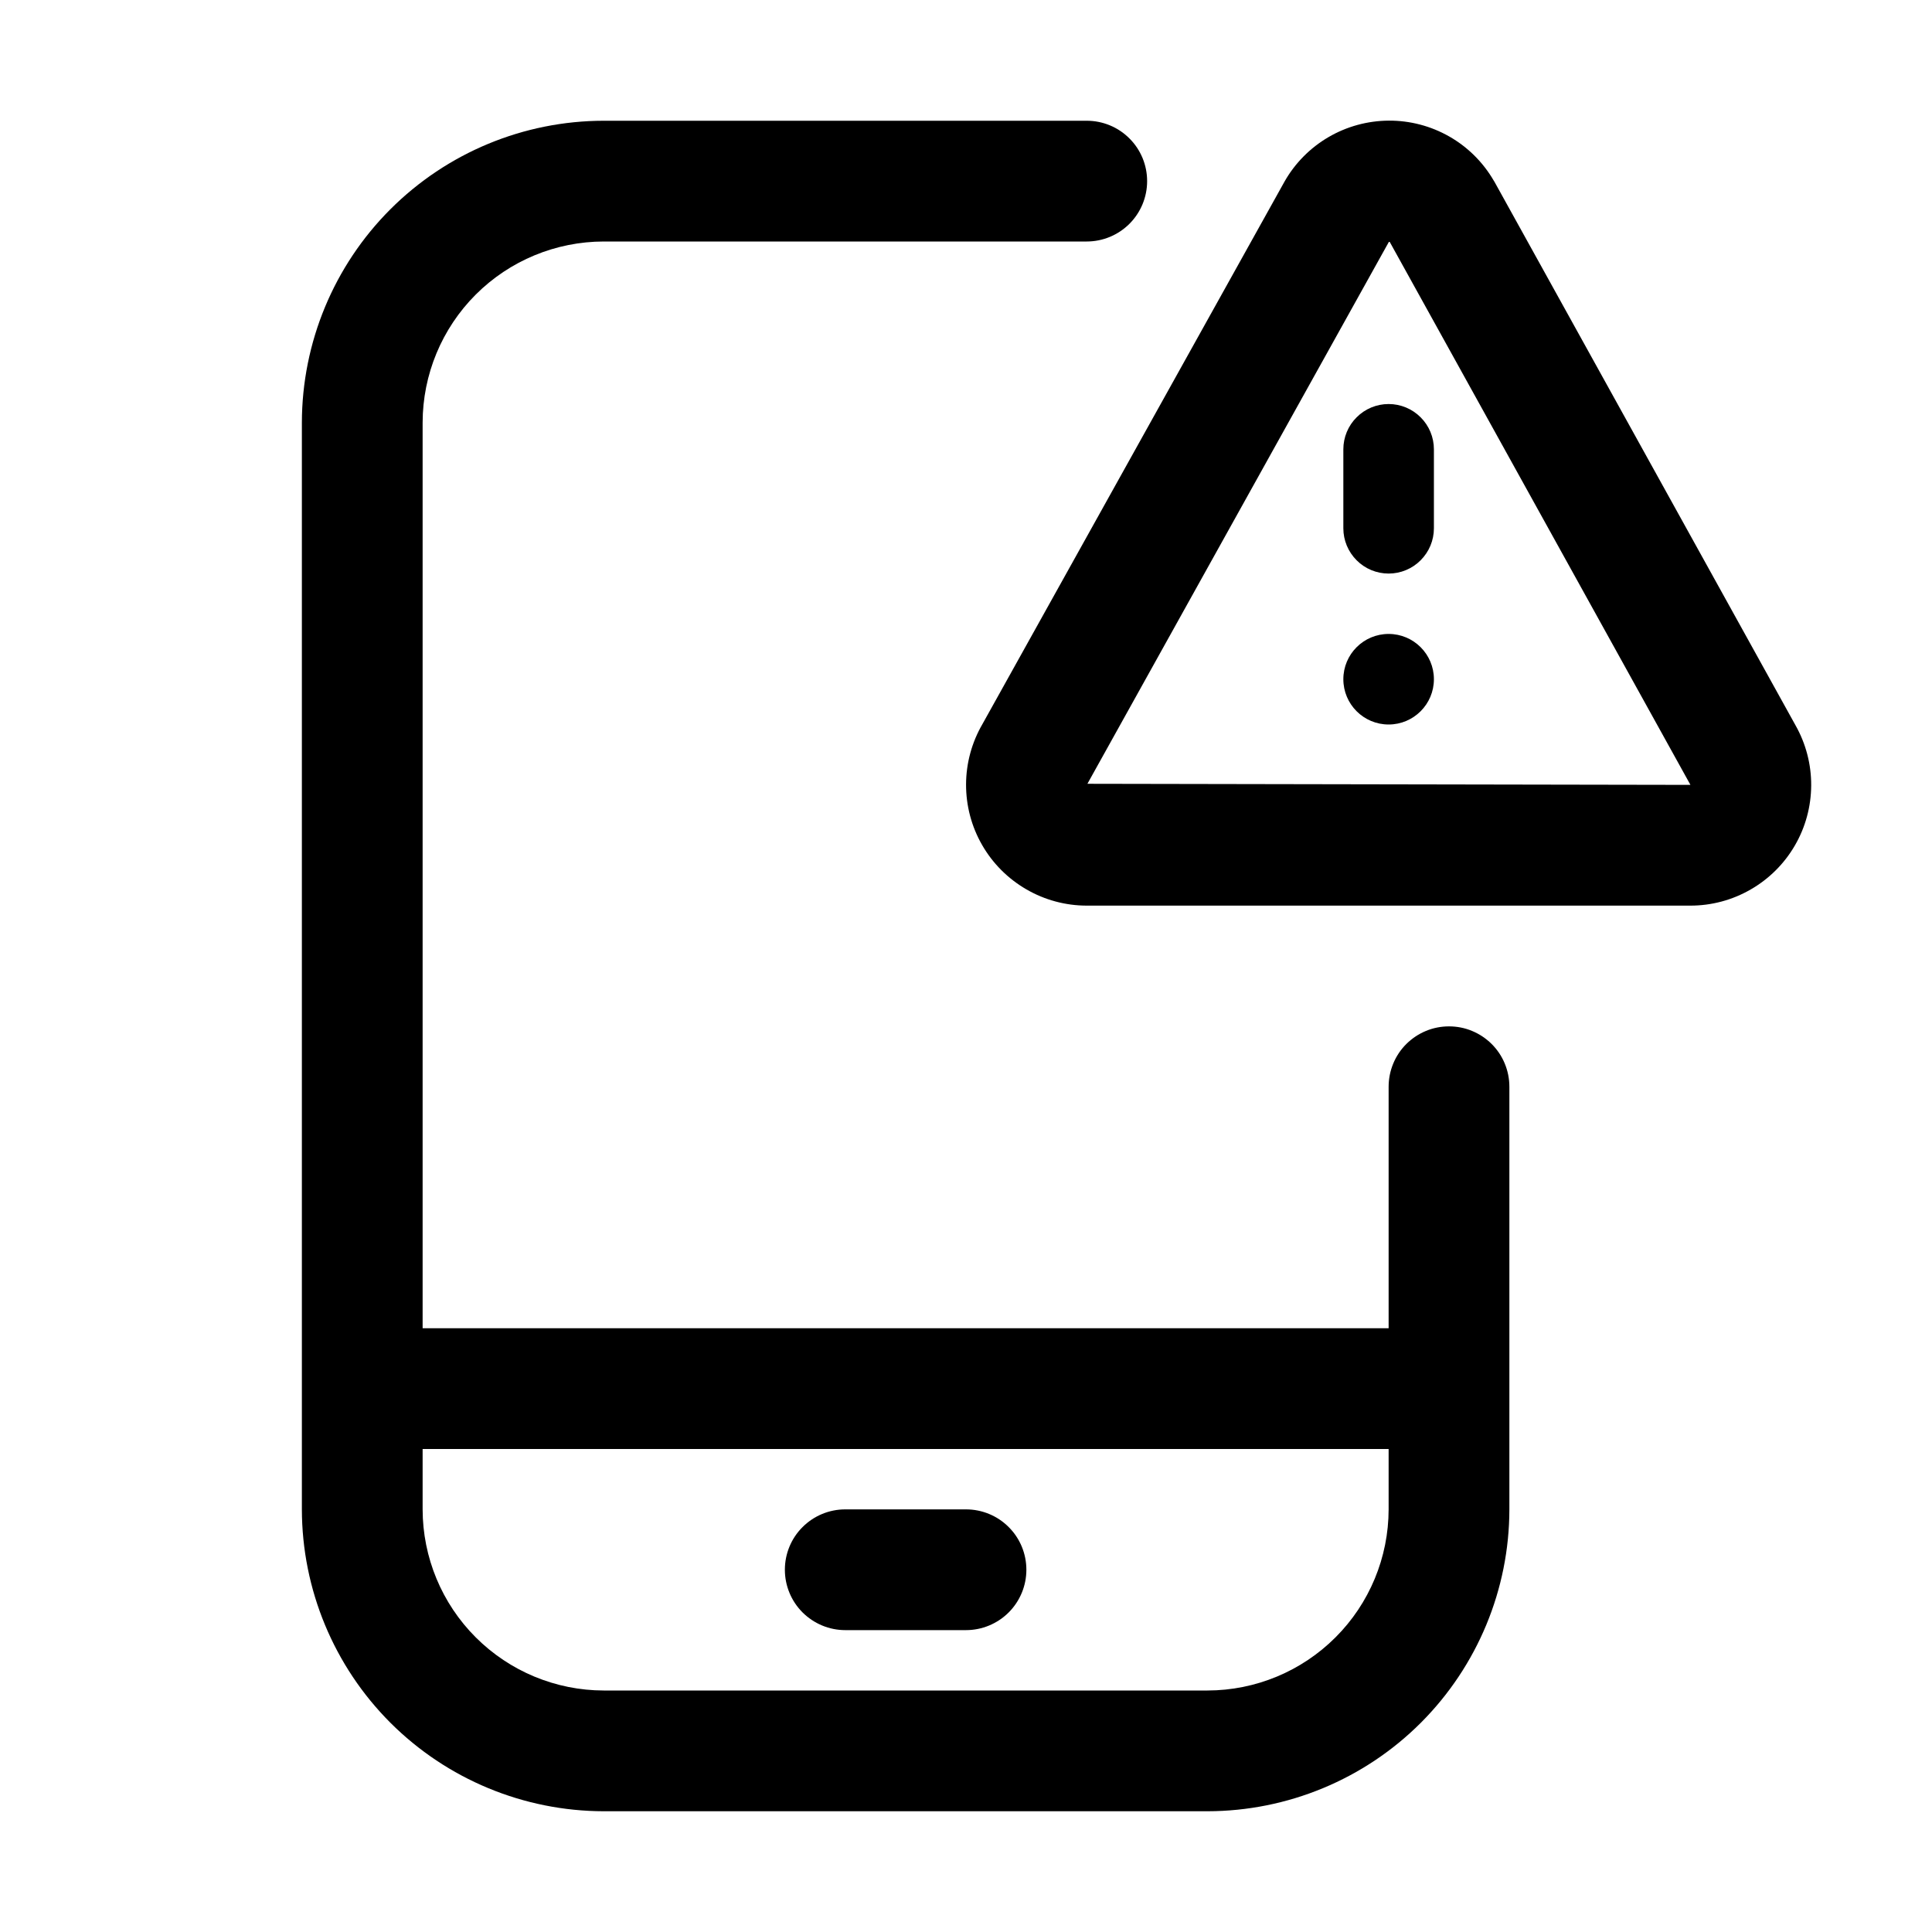 <svg width="32" height="32" viewBox="0 0 32 32" fill="none" xmlns="http://www.w3.org/2000/svg">
<path d="M14 27H16C16.265 27 16.52 26.894 16.707 26.707C16.895 26.519 17 26.265 17 26C17 25.734 16.895 25.48 16.707 25.293C16.52 25.105 16.265 25 16 25H14C13.735 25 13.481 25.105 13.293 25.293C13.105 25.48 13 25.734 13 26C13 26.265 13.105 26.519 13.293 26.707C13.481 26.894 13.735 27 14 27Z" fill="black"/>
<path d="M24 17C23.869 17 23.739 17.025 23.617 17.076C23.496 17.126 23.386 17.2 23.293 17.292C23.2 17.385 23.126 17.495 23.076 17.617C23.026 17.738 23 17.868 23 18V22H7V7C7.001 6.204 7.317 5.442 7.88 4.879C8.442 4.317 9.205 4.001 10 4H18C18.265 4 18.52 3.894 18.707 3.707C18.895 3.519 19 3.265 19 3C19 2.734 18.895 2.48 18.707 2.293C18.52 2.105 18.265 2 18 2H10C8.675 2.001 7.404 2.528 6.466 3.466C5.529 4.403 5.002 5.674 5 7V25C5.002 26.325 5.529 27.596 6.466 28.534C7.404 29.471 8.675 29.998 10 30H20C21.326 29.998 22.597 29.471 23.534 28.534C24.471 27.596 24.999 26.325 25 25V18C25 17.868 24.974 17.738 24.924 17.617C24.874 17.495 24.8 17.385 24.707 17.292C24.614 17.2 24.504 17.126 24.383 17.076C24.262 17.025 24.131 17 24 17ZM23 25C22.999 25.795 22.683 26.558 22.12 27.12C21.558 27.682 20.796 27.999 20 28H10C9.205 27.999 8.442 27.682 7.88 27.12C7.317 26.558 7.001 25.795 7 25V24H23V25Z" fill="black"/>
<path d="M22.25 7.442V8.75C22.25 8.949 22.329 9.139 22.47 9.28C22.61 9.421 22.801 9.5 23 9.5C23.199 9.5 23.39 9.421 23.53 9.28C23.671 9.139 23.75 8.949 23.75 8.75V7.442C23.75 7.243 23.671 7.052 23.53 6.912C23.39 6.771 23.199 6.692 23 6.692C22.801 6.692 22.61 6.771 22.47 6.912C22.329 7.052 22.25 7.243 22.25 7.442Z" fill="black"/>
<path d="M23 12C23.414 12 23.75 11.664 23.75 11.25C23.75 10.836 23.414 10.5 23 10.5C22.586 10.5 22.25 10.836 22.25 11.25C22.25 11.664 22.586 12 23 12Z" fill="black"/>
<path d="M29.738 12.011L24.752 3.009L24.74 2.99C24.563 2.686 24.31 2.435 24.005 2.261C23.7 2.087 23.354 1.996 23.003 1.998C22.652 2 22.307 2.094 22.004 2.271C21.701 2.448 21.449 2.702 21.276 3.007L16.273 11.992C16.096 12.296 16.002 12.641 16.001 12.993C16 13.345 16.091 13.691 16.267 13.996C16.442 14.301 16.695 14.554 16.999 14.73C17.304 14.907 17.649 15 18.001 15H27.999C28.349 15 28.693 14.908 28.996 14.733C29.299 14.559 29.552 14.308 29.728 14.005C29.904 13.703 29.997 13.36 29.999 13.01C30.001 12.66 29.911 12.316 29.738 12.011ZM18.011 12.982L23.011 3.994L27.999 13L18.011 12.982Z" fill="black"/>
</svg>
